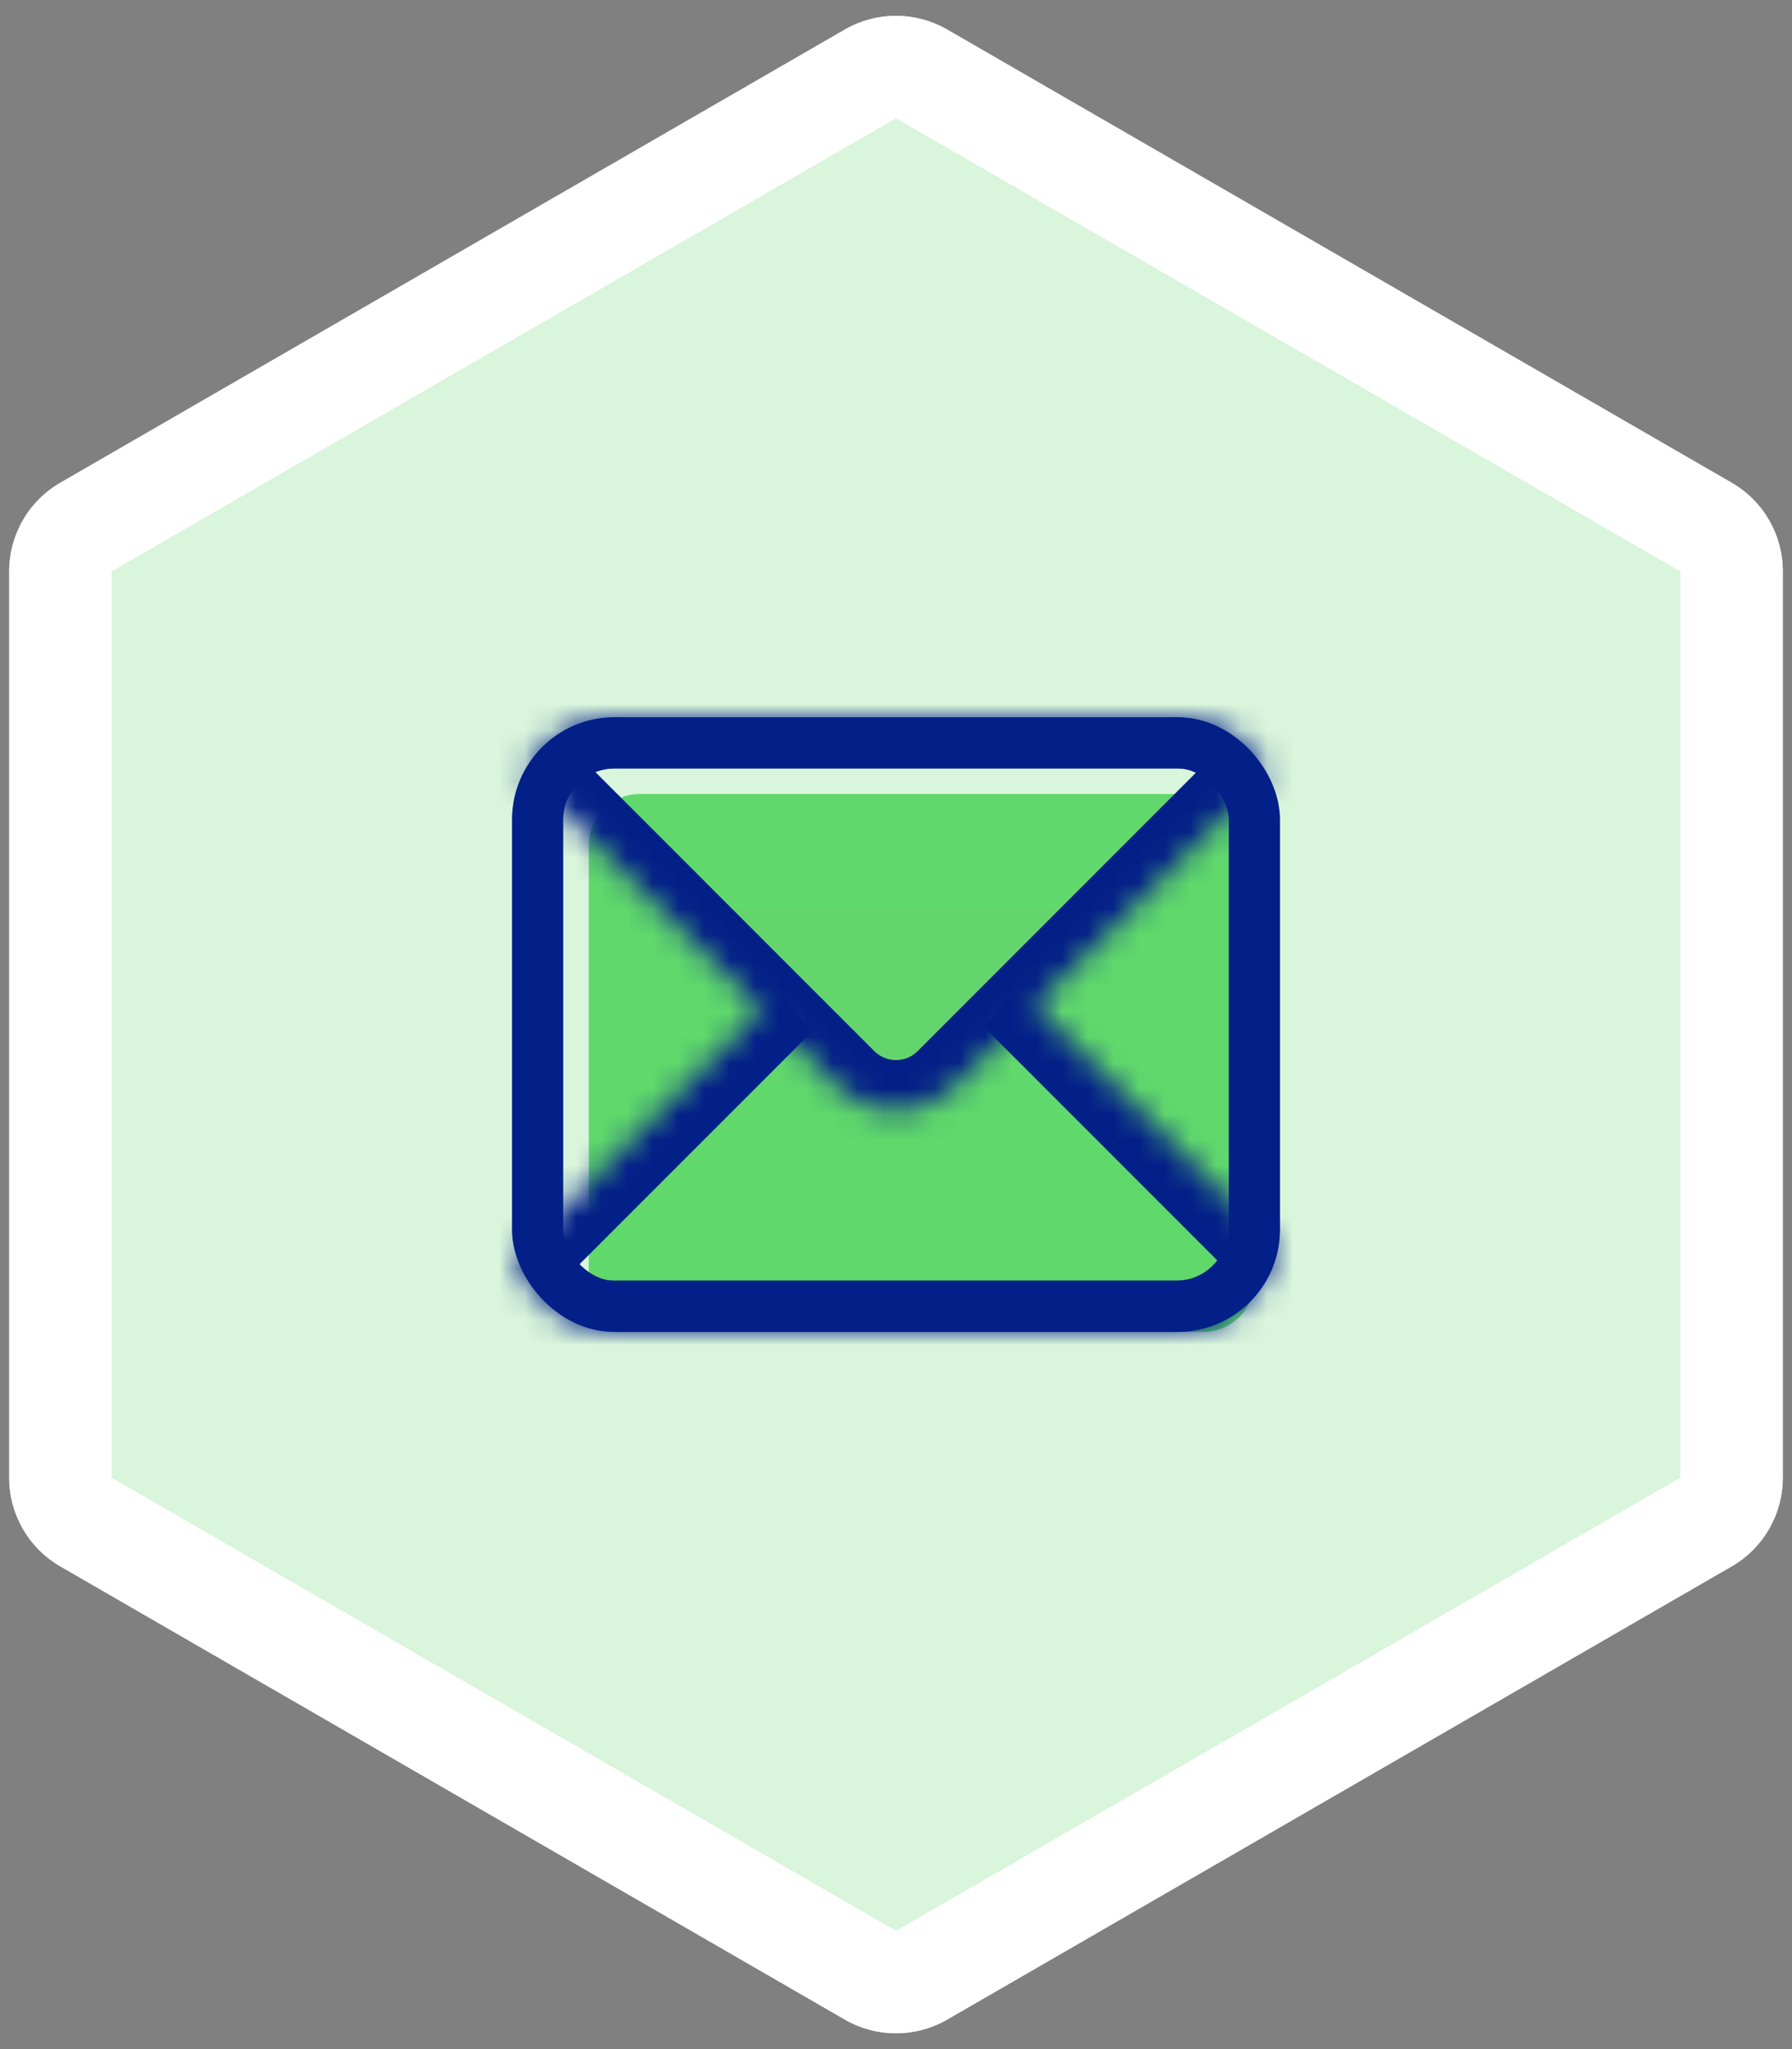 <svg width="70" height="80" viewBox="0 0 70 80" fill="none" xmlns="http://www.w3.org/2000/svg">
<rect x="0" y="0" width="70" height="80" fill="#808080" stroke="none"/>
<path d="M33 1.155C34.238 0.441 35.762 0.441 37 1.155L67.641 18.846C68.879 19.56 69.641 20.881 69.641 22.31V57.691C69.641 59.12 68.879 60.441 67.641 61.155L37 78.846C35.762 79.56 34.238 79.56 33 78.846L2.359 61.155C1.121 60.441 0.359 59.12 0.359 57.691V22.31C0.359 20.881 1.121 19.56 2.359 18.846L33 1.155Z" fill="white"/>
<path d="M33 1.155C34.238 0.441 35.762 0.441 37 1.155L67.641 18.846C68.879 19.56 69.641 20.881 69.641 22.31V57.691C69.641 59.12 68.879 60.441 67.641 61.155L37 78.846C35.762 79.56 34.238 79.56 33 78.846L2.359 61.155C1.121 60.441 0.359 59.12 0.359 57.691V22.31C0.359 20.881 1.121 19.56 2.359 18.846L33 1.155Z" fill="#43D14F" fill-opacity="0.2"/>
<path fill-rule="evenodd" clip-rule="evenodd" d="M65.641 22.31L35 4.619L4.359 22.31V57.691L35 75.382L65.641 57.691V22.31ZM37 1.155C35.762 0.441 34.238 0.441 33 1.155L2.359 18.846C1.121 19.56 0.359 20.881 0.359 22.31V57.691C0.359 59.12 1.121 60.441 2.359 61.155L33 78.846C34.238 79.56 35.762 79.56 37 78.846L67.641 61.155C68.879 60.441 69.641 59.12 69.641 57.691V22.31C69.641 20.881 68.879 19.56 67.641 18.846L37 1.155Z" fill="white"/>
<path d="M23 33C23 31.895 23.895 31 25 31H47C48.105 31 49 31.895 49 33V50C49 51.105 48.105 52 47 52H25C23.895 52 23 51.105 23 50V33Z" fill="#43D14F" fill-opacity="0.8"/>
<rect x="21" y="29.001" width="28" height="22" rx="3" stroke="#031F88" stroke-width="2"/>
<mask id="path-6-inside-1" fill="white">
<path fill-rule="evenodd" clip-rule="evenodd" d="M49.891 48.72C49.551 50.585 47.918 51.998 45.956 51.998H23.956C22.117 51.998 20.568 50.757 20.1 49.067L30.643 38.524C33.143 36.025 37.195 36.025 39.694 38.524L49.891 48.72Z"/>
</mask>
<path d="M49.891 48.72L51.858 49.079L52.046 48.047L51.305 47.306L49.891 48.72ZM20.1 49.067L18.686 47.653L17.862 48.477L18.172 49.6L20.1 49.067ZM30.643 38.524L29.229 37.11L30.643 38.524ZM39.694 38.524L38.28 39.938V39.938L39.694 38.524ZM47.923 48.362C47.754 49.293 46.935 49.998 45.956 49.998V53.998C48.902 53.998 51.348 51.877 51.858 49.079L47.923 48.362ZM45.956 49.998H23.956V53.998H45.956V49.998ZM23.956 49.998C23.039 49.998 22.262 49.38 22.028 48.534L18.172 49.6C18.873 52.135 21.194 53.998 23.956 53.998V49.998ZM21.514 50.481L32.058 39.938L29.229 37.11L18.686 47.653L21.514 50.481ZM32.058 39.938C33.776 38.22 36.562 38.22 38.28 39.938L41.109 37.11C37.828 33.829 32.51 33.829 29.229 37.11L32.058 39.938ZM38.28 39.938L48.477 50.135L51.305 47.306L41.109 37.11L38.28 39.938Z" fill="#031F88" mask="url(#path-6-inside-1)"/>
<path d="M27.5 35.5H42.5L36.5 42.25H33.5L27.5 35.5Z" fill="#64D56D"/>
<mask id="path-9-inside-2" fill="white">
<path fill-rule="evenodd" clip-rule="evenodd" d="M49.552 30.16L37.262 42.45C36.013 43.7 33.986 43.7 32.737 42.45L20.447 30.16C21.113 28.877 22.454 28 24 28H46C47.545 28 48.886 28.877 49.552 30.16Z"/>
</mask>
<path d="M49.552 30.16L50.966 31.574L52.002 30.539L51.327 29.239L49.552 30.16ZM37.262 42.45L35.848 41.036H35.848L37.262 42.45ZM32.737 42.45L31.323 43.864L32.737 42.45ZM20.447 30.16L18.672 29.239L17.997 30.539L19.033 31.574L20.447 30.16ZM48.138 28.746L35.848 41.036L38.677 43.864L50.966 31.574L48.138 28.746ZM35.848 41.036C35.38 41.504 34.62 41.504 34.151 41.036L31.323 43.864C33.353 45.895 36.646 45.895 38.677 43.864L35.848 41.036ZM34.151 41.036L21.861 28.746L19.033 31.574L31.323 43.864L34.151 41.036ZM22.222 31.081C22.558 30.435 23.23 30 24 30V26C21.678 26 19.668 27.319 18.672 29.239L22.222 31.081ZM24 30H46V26H24V30ZM46 30C46.77 30 47.441 30.435 47.777 31.081L51.327 29.239C50.331 27.319 48.321 26 46 26V30Z" fill="#031F88" mask="url(#path-9-inside-2)"/>
</svg>

